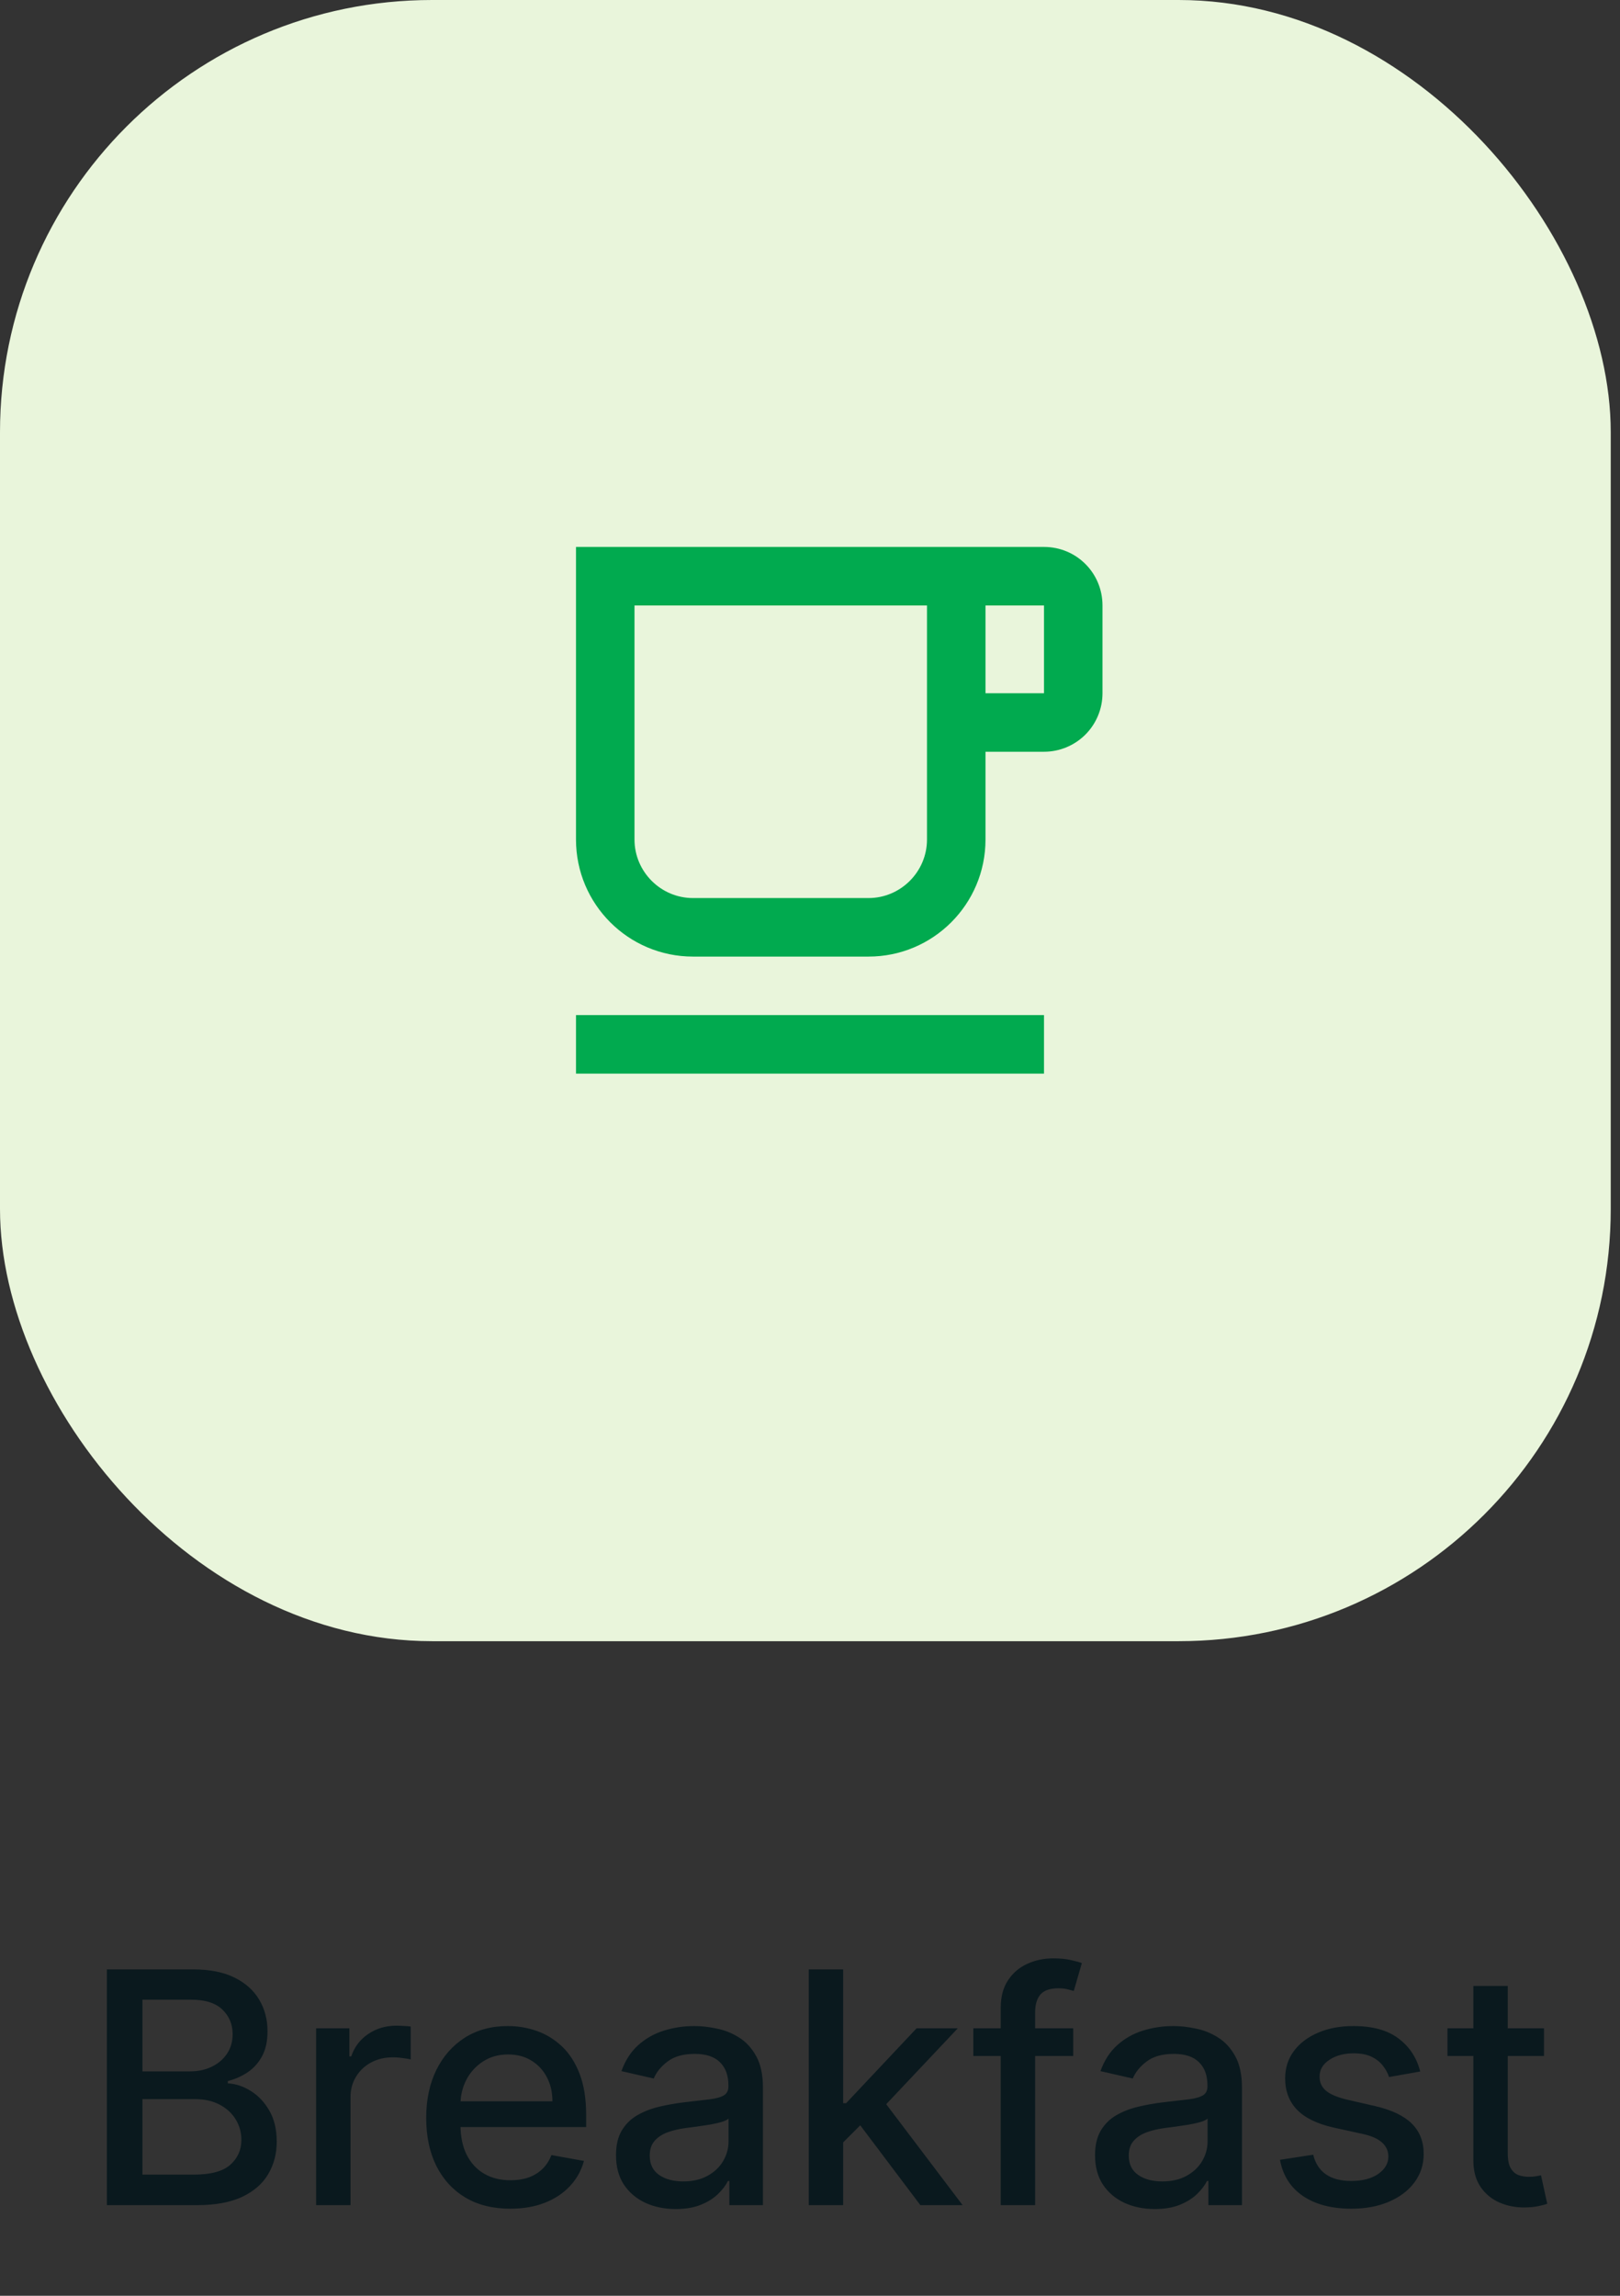 <svg width="60" height="85" viewBox="0 0 60 85" fill="none" xmlns="http://www.w3.org/2000/svg">
<rect x="0" y="0" width="60" height="85" fill="#333333" stroke="none"/>
<rect width="59.657" height="60.764" rx="16" fill="#E9F5DB"/>
<path d="M21.333 37.583H38.667V39.75H21.333V37.583ZM38.667 20.25H21.333V31.083C21.333 33.477 23.273 35.417 25.667 35.417H32.167C34.561 35.417 36.5 33.477 36.5 31.083V27.833H38.667C39.241 27.833 39.792 27.605 40.199 27.199C40.605 26.792 40.833 26.241 40.833 25.667V22.417C40.833 21.214 39.869 20.25 38.667 20.25ZM34.333 31.083C34.333 32.275 33.358 33.25 32.167 33.25H25.667C24.475 33.25 23.5 32.275 23.5 31.083V22.417H34.333V31.083ZM38.667 25.667H36.5V22.417H38.667V25.667Z" fill="#01AA4F"/>
<path d="M3.959 81.644V72.916H7.155C7.774 72.916 8.287 73.019 8.693 73.223C9.099 73.425 9.403 73.699 9.605 74.046C9.807 74.389 9.908 74.777 9.908 75.209C9.908 75.573 9.841 75.879 9.707 76.129C9.574 76.376 9.395 76.575 9.17 76.726C8.949 76.874 8.705 76.982 8.438 77.05V77.135C8.727 77.149 9.01 77.243 9.286 77.416C9.564 77.587 9.794 77.83 9.976 78.145C10.158 78.46 10.249 78.844 10.249 79.296C10.249 79.742 10.143 80.142 9.933 80.497C9.726 80.85 9.405 81.129 8.97 81.337C8.536 81.541 7.98 81.644 7.304 81.644H3.959ZM5.276 80.514H7.176C7.807 80.514 8.259 80.392 8.531 80.148C8.804 79.903 8.94 79.598 8.94 79.232C8.94 78.956 8.871 78.703 8.732 78.473C8.592 78.243 8.393 78.06 8.135 77.923C7.879 77.787 7.575 77.719 7.223 77.719H5.276V80.514ZM5.276 76.692H7.04C7.335 76.692 7.601 76.635 7.837 76.521C8.075 76.408 8.264 76.249 8.403 76.044C8.545 75.837 8.616 75.592 8.616 75.311C8.616 74.95 8.49 74.648 8.237 74.403C7.984 74.159 7.597 74.037 7.074 74.037H5.276V76.692ZM11.708 81.644V75.098H12.94V76.138H13.008C13.127 75.786 13.337 75.509 13.639 75.307C13.943 75.102 14.286 75 14.67 75C14.749 75 14.843 75.003 14.951 75.009C15.062 75.014 15.148 75.021 15.211 75.03V76.249C15.16 76.234 15.069 76.219 14.938 76.202C14.807 76.182 14.677 76.172 14.546 76.172C14.245 76.172 13.977 76.236 13.741 76.364C13.508 76.489 13.323 76.663 13.187 76.888C13.05 77.109 12.982 77.362 12.982 77.646V81.644H11.708ZM18.9 81.776C18.255 81.776 17.7 81.638 17.234 81.362C16.771 81.084 16.413 80.693 16.16 80.19C15.91 79.685 15.785 79.092 15.785 78.413C15.785 77.743 15.91 77.152 16.16 76.641C16.413 76.129 16.765 75.73 17.217 75.443C17.672 75.156 18.203 75.013 18.811 75.013C19.18 75.013 19.538 75.074 19.885 75.196C20.231 75.318 20.542 75.51 20.818 75.771C21.093 76.033 21.311 76.372 21.47 76.79C21.629 77.205 21.709 77.709 21.709 78.303V78.754H16.505V77.8H20.46C20.46 77.465 20.392 77.168 20.255 76.909C20.119 76.648 19.927 76.442 19.68 76.291C19.436 76.141 19.149 76.065 18.819 76.065C18.461 76.065 18.149 76.153 17.882 76.33C17.617 76.503 17.413 76.73 17.268 77.011C17.126 77.29 17.055 77.592 17.055 77.919V78.665C17.055 79.102 17.132 79.475 17.285 79.781C17.441 80.088 17.659 80.323 17.937 80.484C18.216 80.644 18.541 80.723 18.913 80.723C19.154 80.723 19.375 80.689 19.573 80.621C19.772 80.55 19.944 80.445 20.089 80.305C20.234 80.166 20.345 79.994 20.422 79.79L21.628 80.007C21.531 80.362 21.358 80.673 21.108 80.94C20.86 81.205 20.549 81.411 20.174 81.558C19.802 81.703 19.378 81.776 18.9 81.776ZM25.027 81.788C24.612 81.788 24.237 81.712 23.902 81.558C23.567 81.402 23.301 81.176 23.105 80.881C22.912 80.585 22.815 80.223 22.815 79.794C22.815 79.425 22.886 79.121 23.028 78.882C23.171 78.644 23.362 78.455 23.604 78.315C23.845 78.176 24.115 78.071 24.413 78C24.712 77.929 25.016 77.875 25.325 77.838C25.717 77.793 26.035 77.756 26.28 77.727C26.524 77.696 26.702 77.646 26.812 77.578C26.923 77.51 26.979 77.399 26.979 77.246V77.216C26.979 76.844 26.874 76.555 26.663 76.351C26.456 76.146 26.146 76.044 25.734 76.044C25.305 76.044 24.967 76.139 24.72 76.33C24.476 76.517 24.307 76.726 24.213 76.956L23.016 76.683C23.158 76.286 23.365 75.965 23.638 75.72C23.913 75.473 24.23 75.294 24.588 75.183C24.946 75.07 25.322 75.013 25.717 75.013C25.979 75.013 26.256 75.044 26.548 75.107C26.844 75.166 27.119 75.277 27.375 75.439C27.634 75.601 27.845 75.832 28.01 76.134C28.175 76.432 28.257 76.82 28.257 77.297V81.644H27.013V80.749H26.962C26.879 80.913 26.756 81.075 26.591 81.234C26.426 81.394 26.215 81.526 25.956 81.631C25.697 81.736 25.388 81.788 25.027 81.788ZM25.304 80.766C25.656 80.766 25.957 80.696 26.207 80.557C26.46 80.418 26.652 80.236 26.783 80.011C26.916 79.784 26.983 79.541 26.983 79.283V78.439C26.938 78.484 26.849 78.527 26.719 78.567C26.591 78.604 26.445 78.636 26.28 78.665C26.115 78.69 25.954 78.715 25.798 78.737C25.642 78.757 25.511 78.774 25.406 78.788C25.159 78.82 24.933 78.872 24.729 78.946C24.527 79.02 24.365 79.126 24.243 79.266C24.124 79.402 24.064 79.584 24.064 79.811C24.064 80.126 24.18 80.365 24.413 80.527C24.646 80.686 24.943 80.766 25.304 80.766ZM31.126 79.423L31.117 77.868H31.339L33.947 75.098H35.473L32.498 78.251H32.298L31.126 79.423ZM29.954 81.644V72.916H31.228V81.644H29.954ZM34.088 81.644L31.744 78.533L32.622 77.642L35.652 81.644H34.088ZM39.749 75.098V76.121H36.05V75.098H39.749ZM37.064 81.644V74.34C37.064 73.93 37.154 73.591 37.333 73.321C37.512 73.048 37.749 72.845 38.044 72.712C38.34 72.575 38.661 72.507 39.008 72.507C39.263 72.507 39.482 72.528 39.664 72.571C39.846 72.611 39.98 72.648 40.069 72.682L39.77 73.713C39.711 73.696 39.634 73.676 39.54 73.653C39.446 73.628 39.333 73.615 39.199 73.615C38.89 73.615 38.668 73.692 38.534 73.845C38.404 73.999 38.338 74.22 38.338 74.51V81.644H37.064ZM42.769 81.788C42.354 81.788 41.979 81.712 41.644 81.558C41.309 81.402 41.043 81.176 40.847 80.881C40.654 80.585 40.557 80.223 40.557 79.794C40.557 79.425 40.629 79.121 40.771 78.882C40.913 78.644 41.104 78.455 41.346 78.315C41.587 78.176 41.857 78.071 42.156 78C42.454 77.929 42.758 77.875 43.068 77.838C43.459 77.793 43.778 77.756 44.022 77.727C44.266 77.696 44.444 77.646 44.555 77.578C44.666 77.51 44.721 77.399 44.721 77.246V77.216C44.721 76.844 44.616 76.555 44.406 76.351C44.198 76.146 43.889 76.044 43.477 76.044C43.048 76.044 42.709 76.139 42.462 76.33C42.218 76.517 42.049 76.726 41.955 76.956L40.758 76.683C40.9 76.286 41.107 75.965 41.38 75.72C41.656 75.473 41.972 75.294 42.33 75.183C42.688 75.07 43.065 75.013 43.459 75.013C43.721 75.013 43.998 75.044 44.291 75.107C44.586 75.166 44.861 75.277 45.117 75.439C45.376 75.601 45.587 75.832 45.752 76.134C45.917 76.432 45.999 76.82 45.999 77.297V81.644H44.755V80.749H44.704C44.621 80.913 44.498 81.075 44.333 81.234C44.168 81.394 43.957 81.526 43.698 81.631C43.44 81.736 43.13 81.788 42.769 81.788ZM43.046 80.766C43.398 80.766 43.7 80.696 43.95 80.557C44.202 80.418 44.394 80.236 44.525 80.011C44.658 79.784 44.725 79.541 44.725 79.283V78.439C44.68 78.484 44.592 78.527 44.461 78.567C44.333 78.604 44.187 78.636 44.022 78.665C43.857 78.69 43.697 78.715 43.541 78.737C43.384 78.757 43.254 78.774 43.148 78.788C42.901 78.82 42.675 78.872 42.471 78.946C42.269 79.02 42.107 79.126 41.985 79.266C41.866 79.402 41.806 79.584 41.806 79.811C41.806 80.126 41.923 80.365 42.156 80.527C42.389 80.686 42.685 80.766 43.046 80.766ZM52.601 76.696L51.446 76.901C51.398 76.753 51.321 76.612 51.216 76.479C51.114 76.345 50.975 76.236 50.799 76.151C50.623 76.065 50.402 76.023 50.138 76.023C49.777 76.023 49.476 76.104 49.235 76.266C48.993 76.425 48.873 76.631 48.873 76.884C48.873 77.102 48.953 77.278 49.115 77.412C49.277 77.546 49.539 77.655 49.9 77.74L50.939 77.979C51.541 78.118 51.99 78.332 52.286 78.622C52.581 78.912 52.729 79.288 52.729 79.751C52.729 80.144 52.615 80.493 52.388 80.8C52.164 81.104 51.85 81.342 51.446 81.516C51.046 81.689 50.581 81.776 50.053 81.776C49.32 81.776 48.722 81.619 48.259 81.307C47.796 80.992 47.512 80.544 47.407 79.965L48.638 79.777C48.715 80.098 48.873 80.341 49.111 80.506C49.35 80.668 49.661 80.749 50.044 80.749C50.462 80.749 50.796 80.662 51.046 80.489C51.296 80.313 51.421 80.098 51.421 79.845C51.421 79.641 51.344 79.469 51.191 79.33C51.04 79.19 50.809 79.085 50.496 79.014L49.388 78.771C48.777 78.632 48.326 78.411 48.033 78.107C47.743 77.803 47.598 77.418 47.598 76.952C47.598 76.565 47.706 76.227 47.922 75.938C48.138 75.648 48.436 75.422 48.817 75.26C49.198 75.095 49.634 75.013 50.125 75.013C50.833 75.013 51.39 75.166 51.796 75.473C52.202 75.777 52.471 76.185 52.601 76.696ZM57.185 75.098V76.121H53.61V75.098H57.185ZM54.569 73.53H55.843V79.722C55.843 79.969 55.88 80.155 55.954 80.28C56.028 80.402 56.123 80.486 56.239 80.531C56.359 80.574 56.488 80.595 56.627 80.595C56.729 80.595 56.819 80.588 56.896 80.574C56.972 80.56 57.032 80.548 57.075 80.54L57.305 81.592C57.231 81.621 57.126 81.649 56.989 81.678C56.853 81.709 56.682 81.726 56.478 81.729C56.143 81.734 55.83 81.675 55.541 81.55C55.251 81.425 55.016 81.232 54.837 80.97C54.658 80.709 54.569 80.381 54.569 79.986V73.53Z" fill="#0A191E"/>
</svg>
